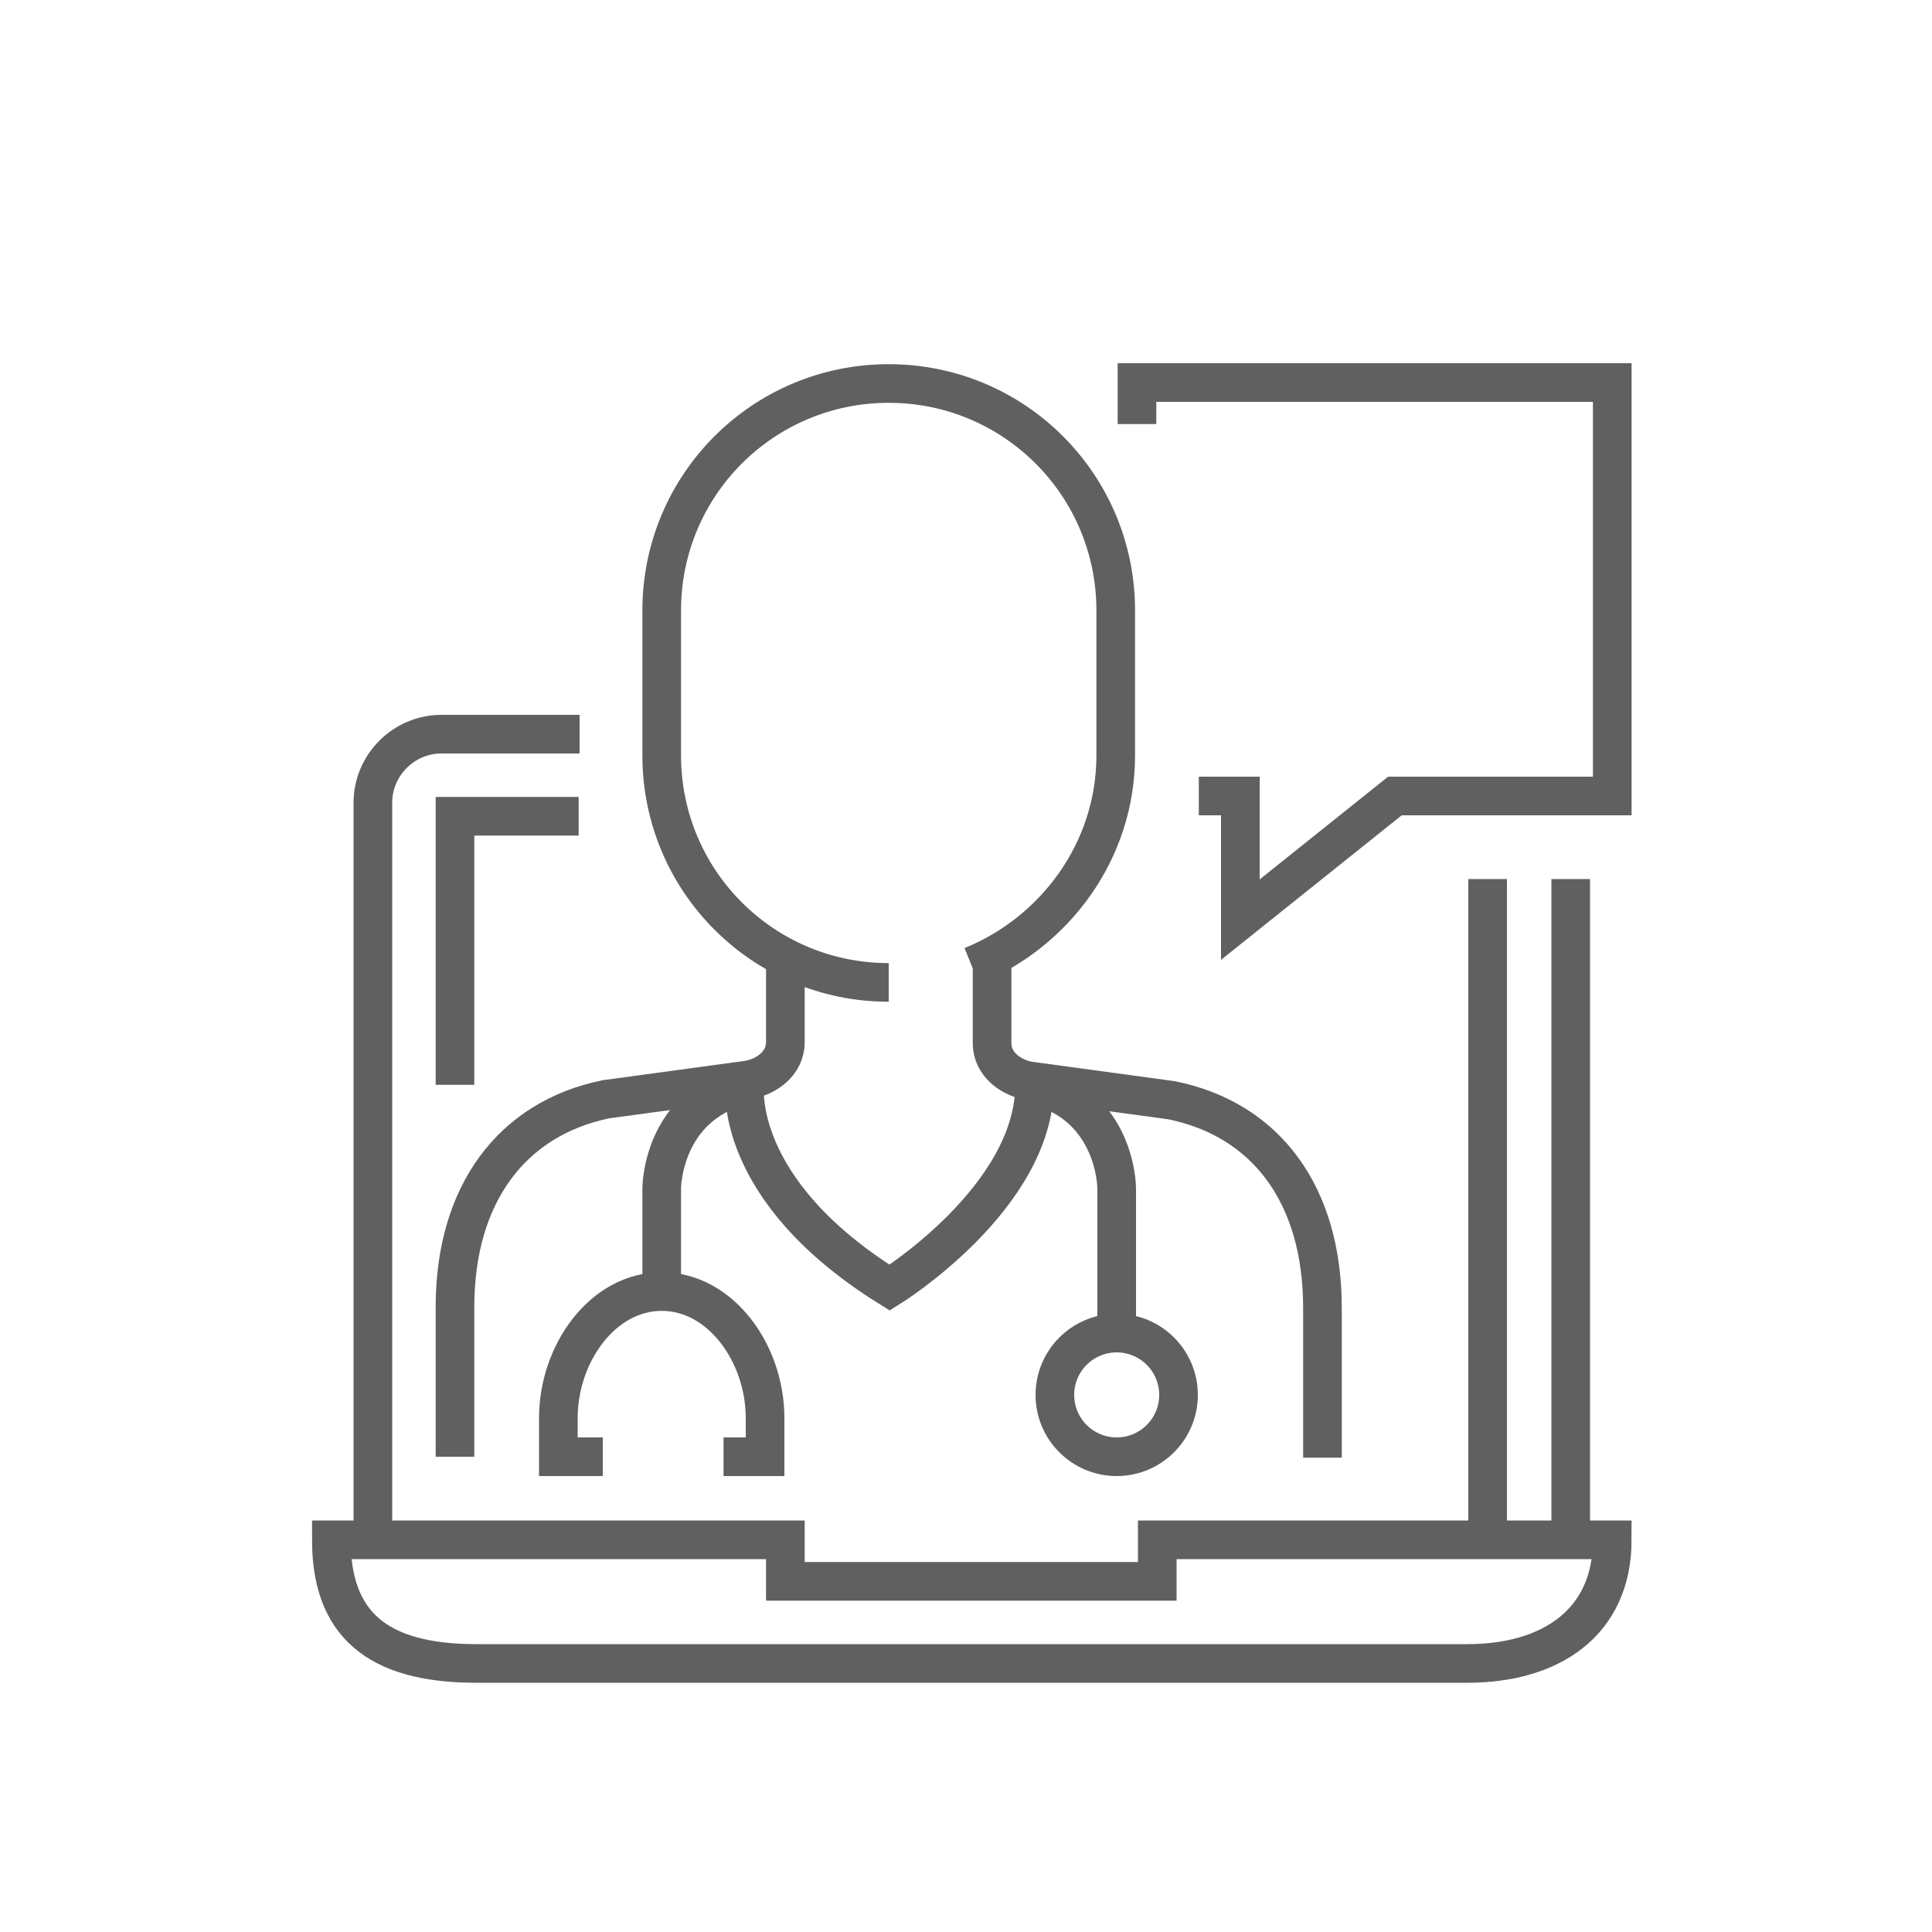 <?xml version="1.0" encoding="utf-8"?>
<!-- Generator: Adobe Illustrator 24.0.0, SVG Export Plug-In . SVG Version: 6.00 Build 0)  -->
<svg version="1.1" id="Capa_1" xmlns="http://www.w3.org/2000/svg" xmlns:xlink="http://www.w3.org/1999/xlink" x="0px" y="0px"
	 viewBox="0 0 200 200" style="enable-background:new 0 0 200 200;" xml:space="preserve">
<style type="text/css">
	.st0{fill:none;stroke:#606060;stroke-width:4;stroke-miterlimit:10;}
</style>
<title>1</title>
<g id="online_medical_consultation-diagnosis_1_">
	<path class="st0" d="M38.6,159.3V83.1c0-3.9,3.2-7.1,7.1-7.1h14.3"/>
	<polyline class="st0" points="47.1,112.3 47.1,84.5 59.9,84.5 	"/>
	<path class="st0" d="M151.9,172.2c8.6,0,15-4.2,15-12.8h-47.1v4.3H81.3v-4.3H34.3c0,8.6,4.6,12.8,15,12.8H151.9z"/>
	<path class="st0" d="M77.1,112.3c0,0-1.4,10.8,15,21c0,0,15-9.3,15-21"/>
	<path class="st0" d="M77.1,112.3c-8.6,2.1-8.6,10.7-8.6,10.7v10.7"/>
	<path class="st0" d="M107,112.3c8.6,2.1,8.6,10.7,8.6,10.7v15"/>
	<path class="st0" d="M74.9,150.8h4.3v-4c0-6.7-4.6-13.1-10.7-13.1l0,0l0,0c-6.1,0-10.7,6.4-10.7,13.1v4h4.6"/>
	<circle class="st0" cx="115.6" cy="144.4" r="6.4"/>
	<line class="st0" x1="162.6" y1="159.3" x2="162.6" y2="91"/>
	<line class="st0" x1="154" y1="159.3" x2="154" y2="91"/>
	<path class="st0" d="M92,101.7c-13,0-23.5-10.5-23.5-23.5v-15c0-13,10.5-23.5,23.5-23.5c13,0,23.5,10.5,23.5,23.5v15
		c0,9.9-6.3,18.3-14.9,21.8"/>
	<path class="st0" d="M47.1,150.8v-15.5c0-11.7,5.9-19.5,15.6-21.5l14.7-2c1.9-0.3,3.9-1.7,3.9-3.9v-7.8"/>
	<path class="st0" d="M102.7,100.2v7.8c0,2.2,2,3.6,3.9,3.9l14.7,2c9.8,2,15.6,9.8,15.6,21.5v15.5"/>
	<polyline class="st0" points="117.7,43.9 117.7,39.6 166.9,39.6 166.9,82.4 144.4,82.4 128.4,95.2 128.4,82.4 124.1,82.4 	"/>
</g>
</svg>
